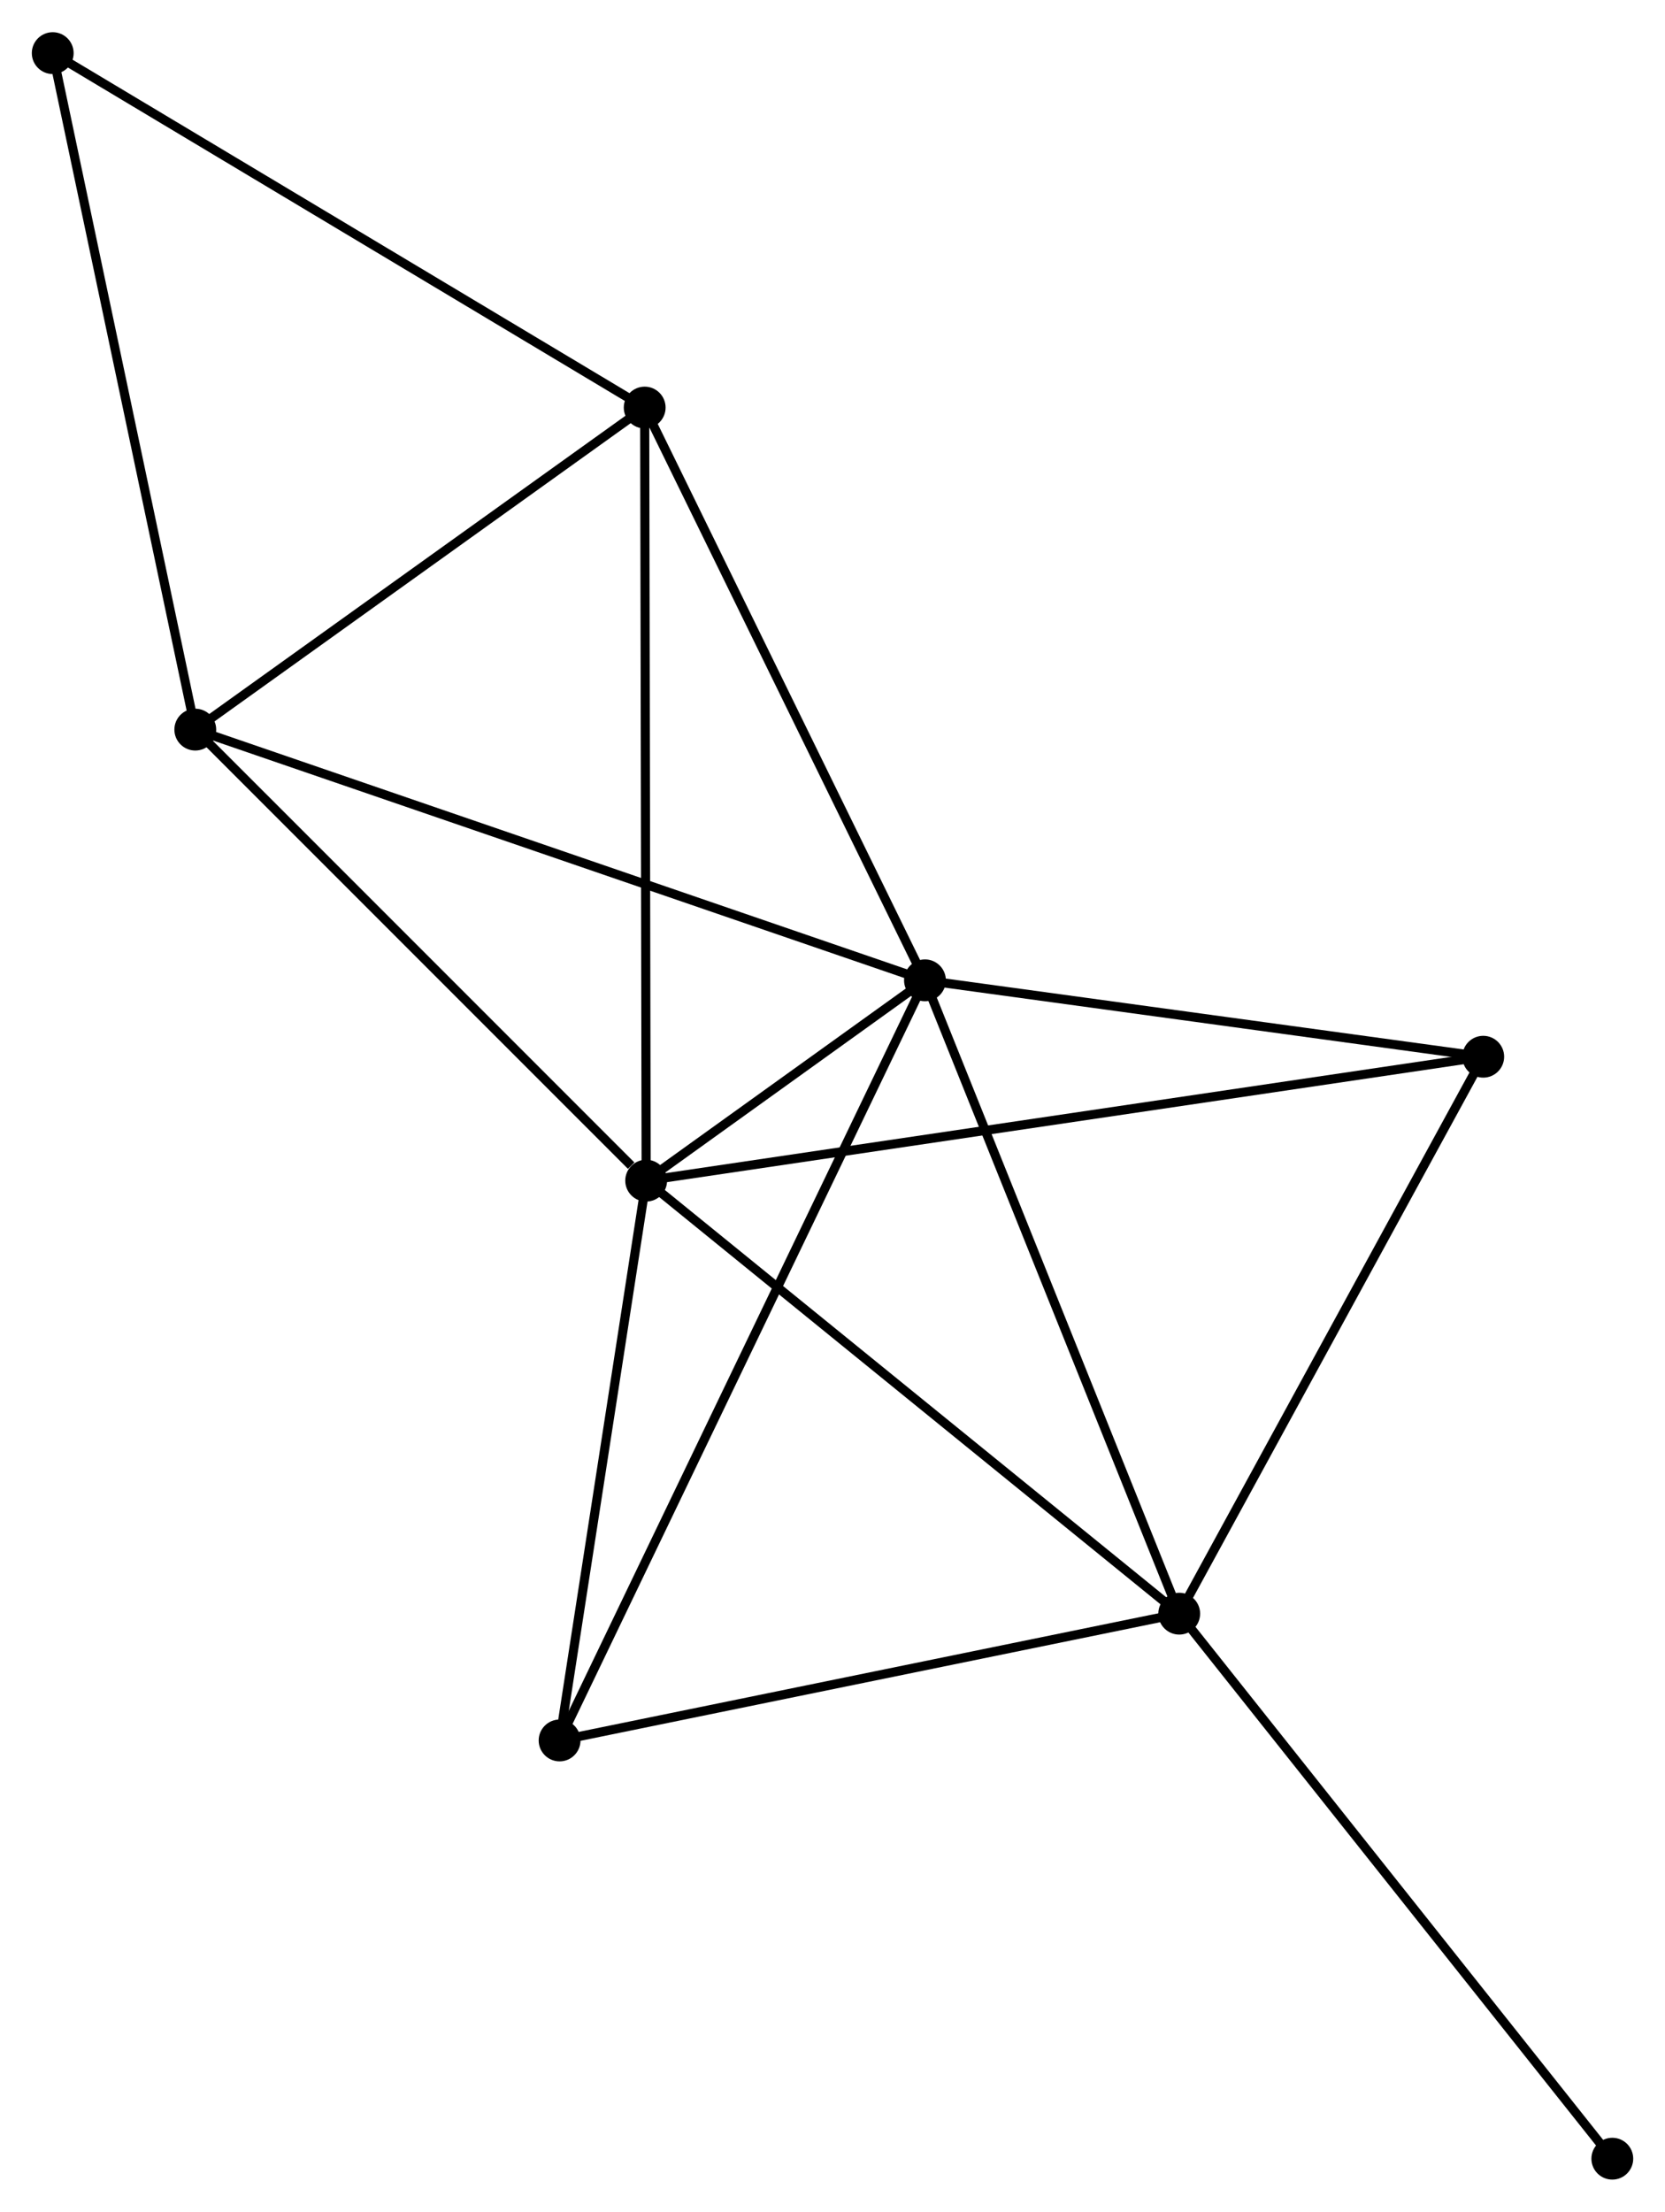 <?xml version="1.0" encoding="UTF-8" standalone="no"?>
<!DOCTYPE svg PUBLIC "-//W3C//DTD SVG 1.1//EN"
 "http://www.w3.org/Graphics/SVG/1.1/DTD/svg11.dtd">
<!-- Generated by graphviz version 2.36.0 (20140111.2315)
 -->
<!-- Title: %3 Pages: 1 -->
<svg width="183pt" height="243pt"
 viewBox="0.00 0.00 183.16 243.13" xmlns="http://www.w3.org/2000/svg" xmlns:xlink="http://www.w3.org/1999/xlink">
<g id="graph0" class="graph" transform="scale(1 1) rotate(0) translate(4 239.133)">
<title>%3</title>
<!-- 0 -->
<g id="node1" class="node"><title>0</title>
<ellipse fill="black" stroke="black" cx="67.082" cy="-109.348" rx="1.8" ry="1.8"/>
</g>
<!-- 1 -->
<g id="node2" class="node"><title>1</title>
<ellipse fill="black" stroke="black" cx="97.752" cy="-131.375" rx="1.8" ry="1.8"/>
</g>
<!-- 0&#45;&#45;1 -->
<g id="edge1" class="edge"><title>0&#45;&#45;1</title>
<path fill="none" stroke="black" d="M68.731,-110.533C74.106,-114.393 91.072,-126.577 96.242,-130.29"/>
</g>
<!-- 2 -->
<g id="node3" class="node"><title>2</title>
<ellipse fill="black" stroke="black" cx="125.721" cy="-61.731" rx="1.8" ry="1.8"/>
</g>
<!-- 0&#45;&#45;2 -->
<g id="edge2" class="edge"><title>0&#45;&#45;2</title>
<path fill="none" stroke="black" d="M68.531,-108.171C76.574,-101.641 115.654,-69.906 124.107,-63.042"/>
</g>
<!-- 3 -->
<g id="node4" class="node"><title>3</title>
<ellipse fill="black" stroke="black" cx="17.483" cy="-158.944" rx="1.8" ry="1.8"/>
</g>
<!-- 0&#45;&#45;3 -->
<g id="edge3" class="edge"><title>0&#45;&#45;3</title>
<path fill="none" stroke="black" d="M65.431,-110.999C57.767,-118.663 25.721,-150.706 18.803,-157.624"/>
</g>
<!-- 4 -->
<g id="node5" class="node"><title>4</title>
<ellipse fill="black" stroke="black" cx="66.919" cy="-194.358" rx="1.8" ry="1.8"/>
</g>
<!-- 0&#45;&#45;4 -->
<g id="edge4" class="edge"><title>0&#45;&#45;4</title>
<path fill="none" stroke="black" d="M67.078,-111.45C67.055,-123.211 66.945,-180.761 66.922,-192.33"/>
</g>
<!-- 5 -->
<g id="node6" class="node"><title>5</title>
<ellipse fill="black" stroke="black" cx="159.165" cy="-122.974" rx="1.8" ry="1.8"/>
</g>
<!-- 0&#45;&#45;5 -->
<g id="edge5" class="edge"><title>0&#45;&#45;5</title>
<path fill="none" stroke="black" d="M69.005,-109.633C80.989,-111.406 145.3,-120.922 157.253,-122.691"/>
</g>
<!-- 6 -->
<g id="node7" class="node"><title>6</title>
<ellipse fill="black" stroke="black" cx="57.558" cy="-47.79" rx="1.8" ry="1.8"/>
</g>
<!-- 0&#45;&#45;6 -->
<g id="edge6" class="edge"><title>0&#45;&#45;6</title>
<path fill="none" stroke="black" d="M66.765,-107.3C65.319,-97.954 59.354,-59.401 57.886,-49.909"/>
</g>
<!-- 1&#45;&#45;2 -->
<g id="edge7" class="edge"><title>1&#45;&#45;2</title>
<path fill="none" stroke="black" d="M98.444,-129.654C102.28,-120.102 120.92,-73.687 124.951,-63.648"/>
</g>
<!-- 1&#45;&#45;3 -->
<g id="edge8" class="edge"><title>1&#45;&#45;3</title>
<path fill="none" stroke="black" d="M95.768,-132.057C84.663,-135.871 30.321,-154.534 19.398,-158.286"/>
</g>
<!-- 1&#45;&#45;4 -->
<g id="edge9" class="edge"><title>1&#45;&#45;4</title>
<path fill="none" stroke="black" d="M96.863,-133.192C92.36,-142.389 72.126,-183.721 67.753,-192.653"/>
</g>
<!-- 1&#45;&#45;5 -->
<g id="edge10" class="edge"><title>1&#45;&#45;5</title>
<path fill="none" stroke="black" d="M99.796,-131.096C109.12,-129.82 147.582,-124.558 157.052,-123.263"/>
</g>
<!-- 1&#45;&#45;6 -->
<g id="edge11" class="edge"><title>1&#45;&#45;6</title>
<path fill="none" stroke="black" d="M96.913,-129.629C91.682,-118.752 63.61,-60.376 58.393,-49.526"/>
</g>
<!-- 2&#45;&#45;5 -->
<g id="edge12" class="edge"><title>2&#45;&#45;5</title>
<path fill="none" stroke="black" d="M126.686,-63.498C131.57,-72.441 153.518,-112.631 158.26,-121.316"/>
</g>
<!-- 2&#45;&#45;6 -->
<g id="edge13" class="edge"><title>2&#45;&#45;6</title>
<path fill="none" stroke="black" d="M123.755,-61.329C113.801,-59.293 69.069,-50.144 59.403,-48.167"/>
</g>
<!-- 8 -->
<g id="node8" class="node"><title>8</title>
<ellipse fill="black" stroke="black" cx="173.364" cy="-1.8" rx="1.8" ry="1.8"/>
</g>
<!-- 2&#45;&#45;8 -->
<g id="edge14" class="edge"><title>2&#45;&#45;8</title>
<path fill="none" stroke="black" d="M126.899,-60.25C133.433,-52.03 165.185,-12.089 172.052,-3.45"/>
</g>
<!-- 3&#45;&#45;4 -->
<g id="edge15" class="edge"><title>3&#45;&#45;4</title>
<path fill="none" stroke="black" d="M19.128,-160.122C26.633,-165.499 57.594,-187.678 65.217,-193.139"/>
</g>
<!-- 7 -->
<g id="node9" class="node"><title>7</title>
<ellipse fill="black" stroke="black" cx="1.8" cy="-233.333" rx="1.8" ry="1.8"/>
</g>
<!-- 3&#45;&#45;7 -->
<g id="edge16" class="edge"><title>3&#45;&#45;7</title>
<path fill="none" stroke="black" d="M17.095,-160.783C14.925,-171.074 4.308,-221.435 2.174,-231.558"/>
</g>
<!-- 4&#45;&#45;7 -->
<g id="edge17" class="edge"><title>4&#45;&#45;7</title>
<path fill="none" stroke="black" d="M65.309,-195.321C56.378,-200.667 12.979,-226.642 3.593,-232.26"/>
</g>
</g>
</svg>
